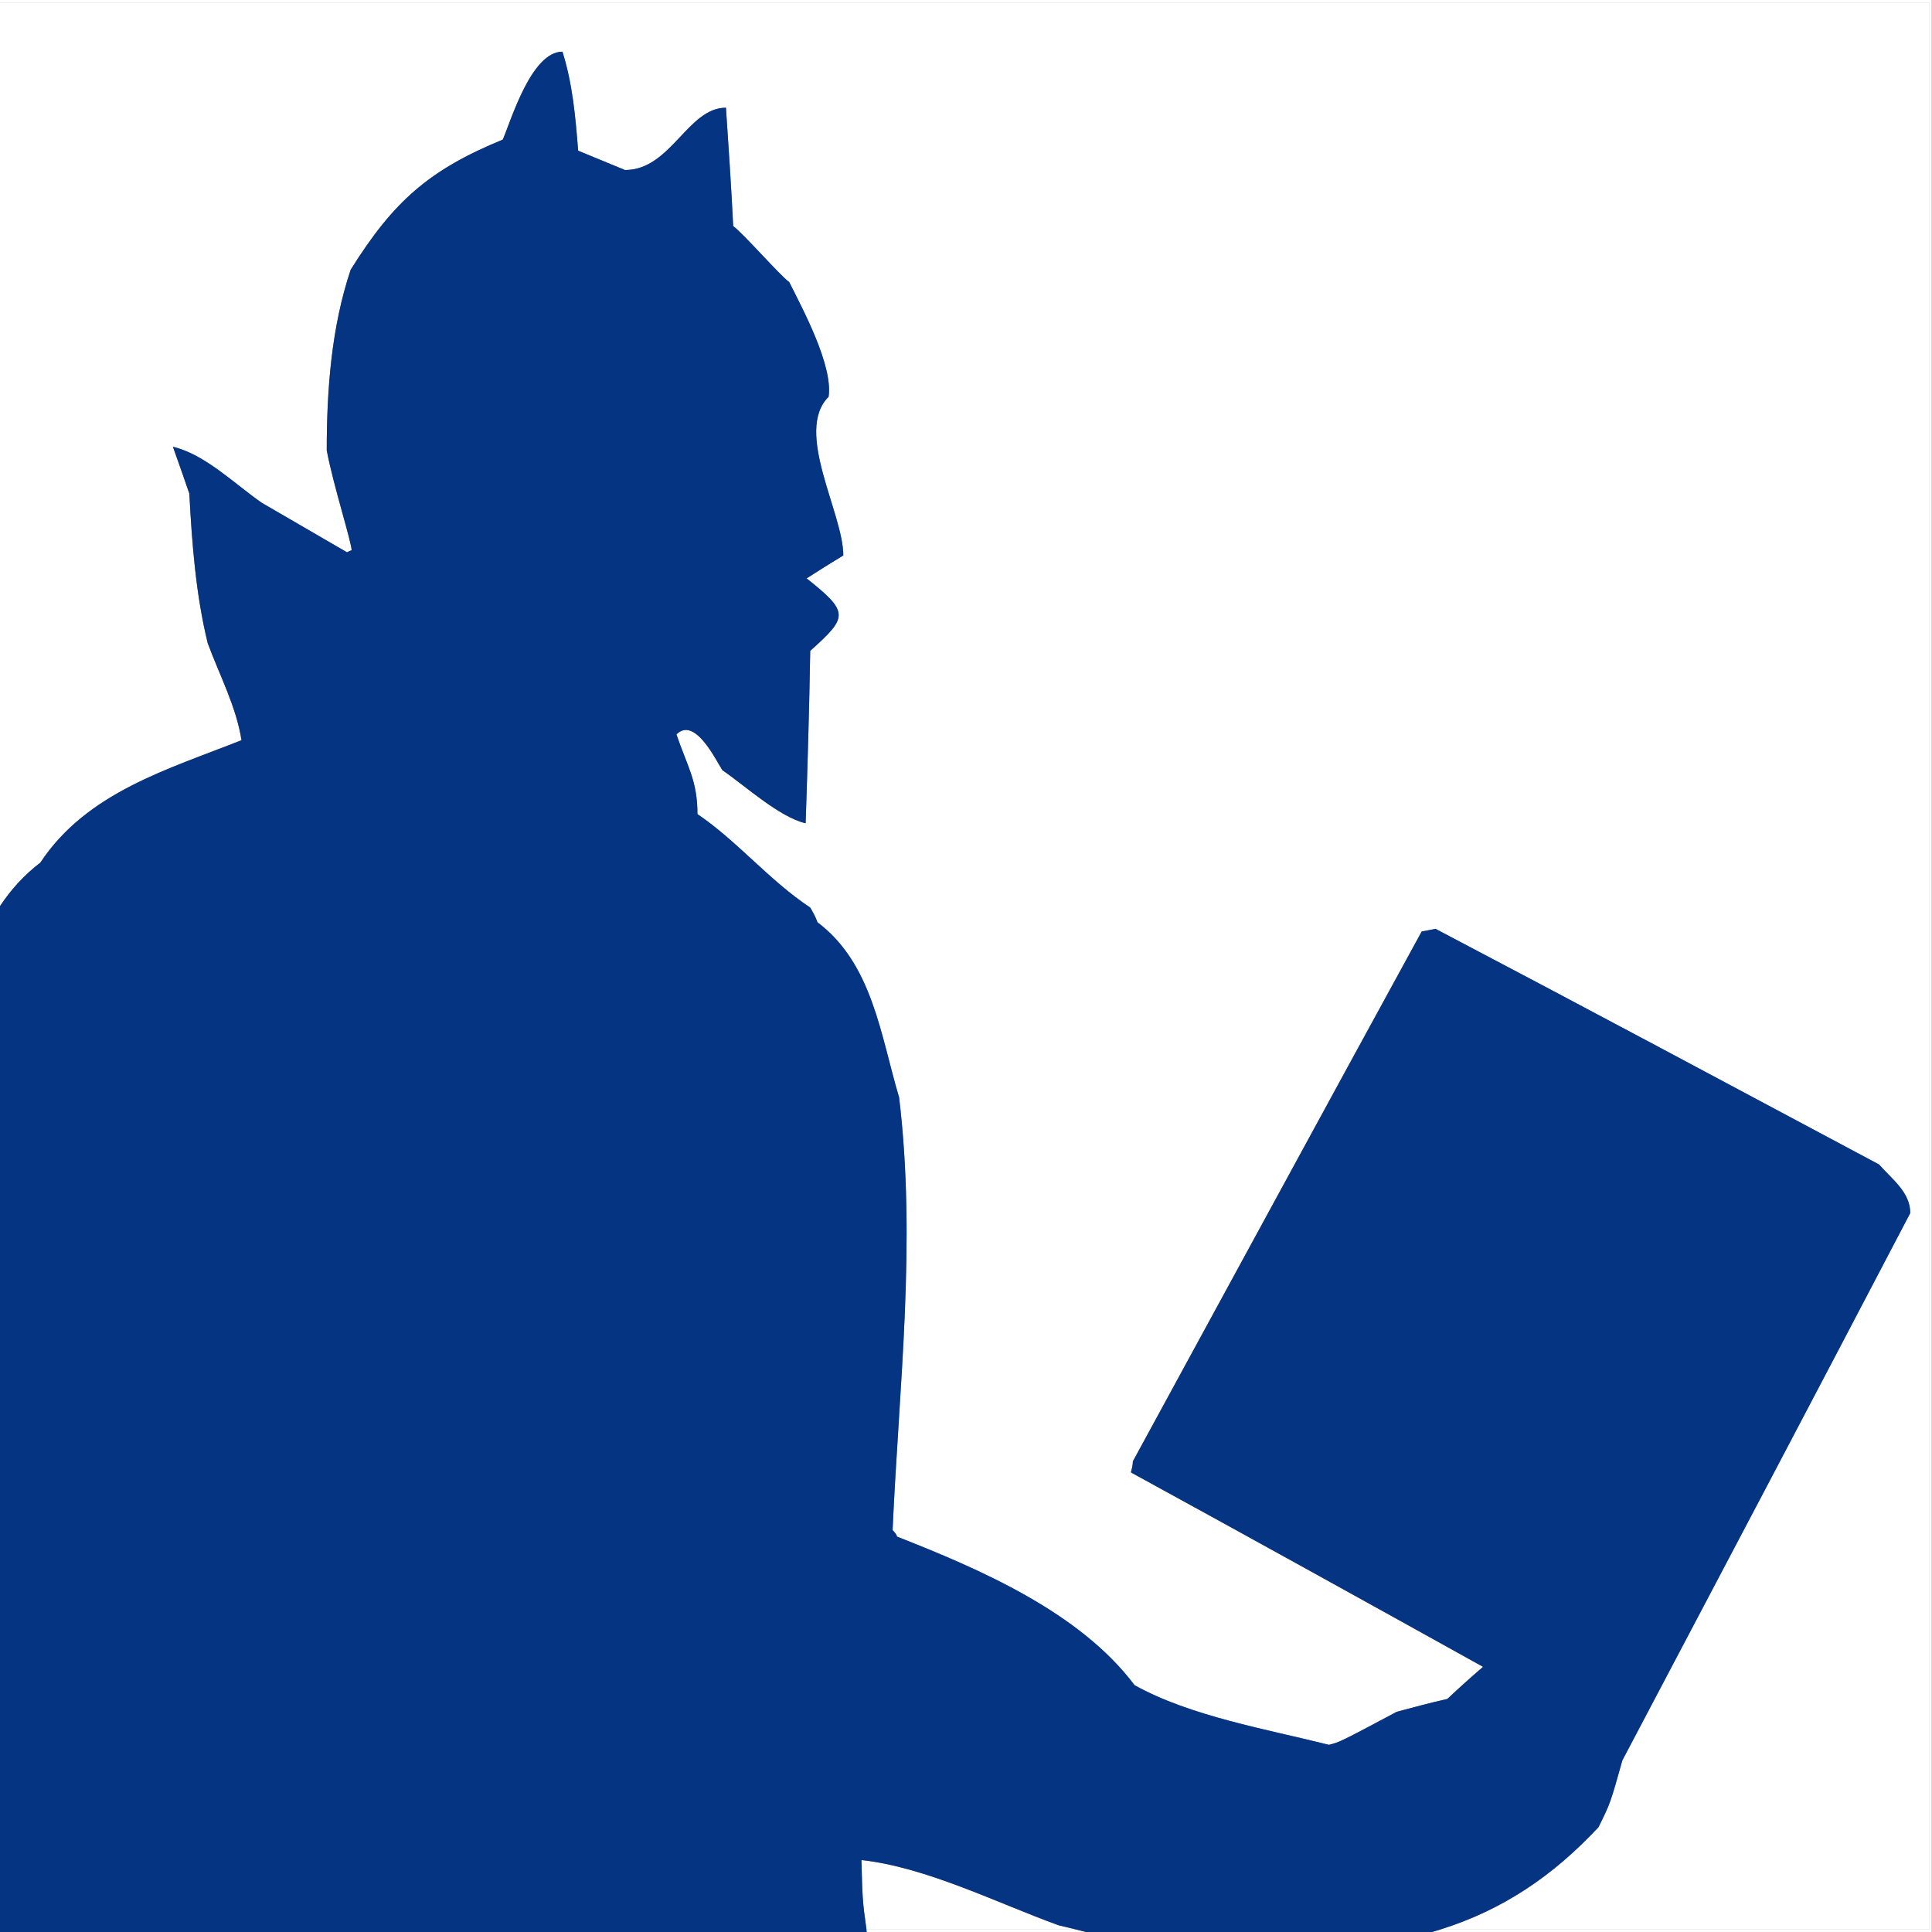 <?xml version="1.0" encoding="utf-8"?>
<!-- Generator: Adobe Illustrator 24.2.1, SVG Export Plug-In . SVG Version: 6.00 Build 0)  -->
<svg version="1.1" xmlns="http://www.w3.org/2000/svg" xmlns:xlink="http://www.w3.org/1999/xlink" x="0px" y="0px"
	 viewBox="0 0 800 800" style="enable-background:new 0 0 800 800;" xml:space="preserve">
<rect x="0" y="0" width="800" height="800" fill="#808080" stroke="none"/>
<style type="text/css">
	.st0{display:none;}
	.st1{display:inline;}
	.st2{fill:#FFFFFF;stroke:#FFFFFF;stroke-width:50;stroke-miterlimit:10;}
	.st3{fill:#FFFFFF;}
	.st4{fill:#053482;}
</style>
<g id="Layer_1">
	<g id="Layer_5" class="st0">
		<g class="st1">
			<path class="st2" d="M728,728H72V72h656V728z M73,727h654V73H73V727z"/>
			<path class="st2" d="M728,72H72v656h656V72L728,72z M73,727V73h654v654H73L73,727z"/>
		</g>
	</g>
	<g id="Layer_3_1_">
	</g>
</g>
<g id="Layer_4">
	<g>
		<path class="st3" d="M438.3,797.2c-25.4-9.2-54.6-24-81.6-27c0.4,15.3,0.4,16.9,2.1,28.8h87C443.2,798.4,440.8,797.8,438.3,797.2z
			"/>
		<path class="st3" d="M16.7,357.2C36,328,69.8,318.5,100,306.5c-2.2-14-9.1-26.9-14-40.2c-4.9-20.1-6.5-41-7.6-61.9
			c-2.2-6.5-4.5-12.9-6.8-19.4c13.3,3.1,25.8,15.6,36.8,23.2c11.8,6.8,23.5,13.7,35.3,20.5c0.8-0.4,1.5-0.8,1.9-0.8
			c0-3.4-7.6-27-10.3-41.4c0-25.1,1.9-50.9,9.9-74.8c17.8-28.5,32.6-41.4,63-53.9c3.4-7.9,11.8-36.4,24.7-36.4
			c4.2,13.3,5.4,27,6.5,41c6.5,2.7,12.9,5.3,19.4,8c19,0,25.9-25.8,41.8-25.8c1.1,16.4,2.2,32.7,3,49c4.6,3.5,19.4,20.5,23.2,23.2
			c5.7,11.4,18.2,34.6,16.3,47.5c-14.4,14.4,6.1,48.2,6.1,65.7c-5,3-9.9,6.1-15.2,9.5c17.8,14.1,17.1,16,1.5,30
			c-0.4,23.6-1.1,47.5-1.9,71.4c-11-2.6-25-15.5-34.5-22c-2.7-4.2-11.4-22.4-19-14.8c4.5,13.3,8.7,19,8.7,33
			c16.3,11,30,27.7,46.7,38.7c1.1,1.9,2.2,3.8,3,6.1c22.8,17.1,26.2,47.1,33.8,72.5c7.2,60,0,118.8-2.7,179.2
			c0.8,0.8,1.5,1.6,1.9,2.7c33.8,13.3,75.5,31.1,98.3,61.5c23.2,12.9,54.7,18.2,80.5,24.7c4.6-1.2,4.6-1.2,28.1-13.7
			c7.2-1.9,14.1-3.8,20.9-5.3c4.9-4.6,9.9-9.1,14.8-13.3c-48.6-27-97.2-53.9-145.8-80.5c0.4-1.6,0.8-3.1,0.8-4.6
			c39.9-73.2,79.7-146.5,119.6-219.4c1.9-0.3,3.8-0.7,5.7-1.1c61.5,32.3,122.6,65,183.7,97.6c5.3,6.1,12.9,11.4,12.9,20.1
			c-39.5,75.5-79.3,151-119.2,226.6c-5,17.8-5,17.8-9.9,27.7c-18.8,20.2-39.6,34.3-65.6,42.4H799V1H0v374.2
			C4.5,368.4,9.9,362.4,16.7,357.2z"/>
		<path class="st3" d="M445.7,799h-87c0,0.3,0.1,0.7,0.1,1h90.8C448.4,799.7,447,799.3,445.7,799z"/>
		<path class="st3" d="M0,1h799v798H596.3c-1.1,0.3-2.2,0.7-3.4,1h207V0H0V1z"/>
		<path class="st4" d="M596.3,799c25.9-8.1,46.7-22.2,65.6-42.4c4.9-9.9,4.9-9.9,9.9-27.7c39.9-75.6,79.7-151.1,119.2-226.6
			c0-8.7-7.6-14-12.9-20.1c-61.1-32.6-122.2-65.3-183.7-97.6c-1.9,0.4-3.8,0.8-5.7,1.1c-39.9,72.9-79.7,146.2-119.6,219.4
			c0,1.5-0.4,3-0.8,4.6c48.6,26.6,97.2,53.5,145.8,80.5c-4.9,4.2-9.9,8.7-14.8,13.3c-6.8,1.5-13.7,3.4-20.9,5.3
			c-23.5,12.5-23.5,12.5-28.1,13.7c-25.8-6.5-57.3-11.8-80.5-24.7c-22.8-30.4-64.5-48.2-98.3-61.5c-0.4-1.1-1.1-1.9-1.9-2.7
			c2.7-60.4,9.9-119.2,2.7-179.2c-7.6-25.4-11-55.4-33.8-72.5c-0.8-2.3-1.9-4.2-3-6.1c-16.7-11-30.4-27.7-46.7-38.7
			c0-14-4.2-19.7-8.7-33c7.6-7.6,16.3,10.6,19,14.8c9.5,6.5,23.5,19.4,34.5,22c0.8-23.9,1.5-47.8,1.9-71.4c15.6-14,16.3-15.9-1.5-30
			c5.3-3.4,10.2-6.5,15.2-9.5c0-17.5-20.5-51.3-6.1-65.7c1.9-12.9-10.6-36.1-16.3-47.5c-3.8-2.7-18.6-19.7-23.2-23.2
			c-0.8-16.3-1.9-32.6-3-49c-15.9,0-22.8,25.8-41.8,25.8c-6.5-2.7-12.9-5.3-19.4-8c-1.1-14-2.3-27.7-6.5-41
			c-12.9,0-21.3,28.5-24.7,36.4c-30.4,12.5-45.2,25.4-63,53.9c-8,23.9-9.9,49.7-9.9,74.8c2.7,14.4,10.3,38,10.3,41.4
			c-0.4,0-1.1,0.4-1.9,0.8c-11.8-6.8-23.5-13.7-35.3-20.5c-11-7.6-23.5-20.1-36.8-23.2c2.3,6.5,4.6,12.9,6.8,19.4
			c1.1,20.9,2.7,41.8,7.6,61.9c4.9,13.3,11.8,26.2,14,40.2c-30.2,12-64,21.5-83.3,50.7c-6.8,5.2-12.2,11.2-16.7,18V800h358.9
			c0-0.3-0.1-0.7-0.1-1c-1.7-11.9-1.7-13.5-2.1-28.8c27,3,56.2,17.8,81.6,27c2.5,0.6,4.9,1.2,7.4,1.8c1.3,0.3,2.7,0.7,4,1H593
			C594.1,799.7,595.2,799.3,596.3,799z"/>
	</g>
</g>
</svg>
